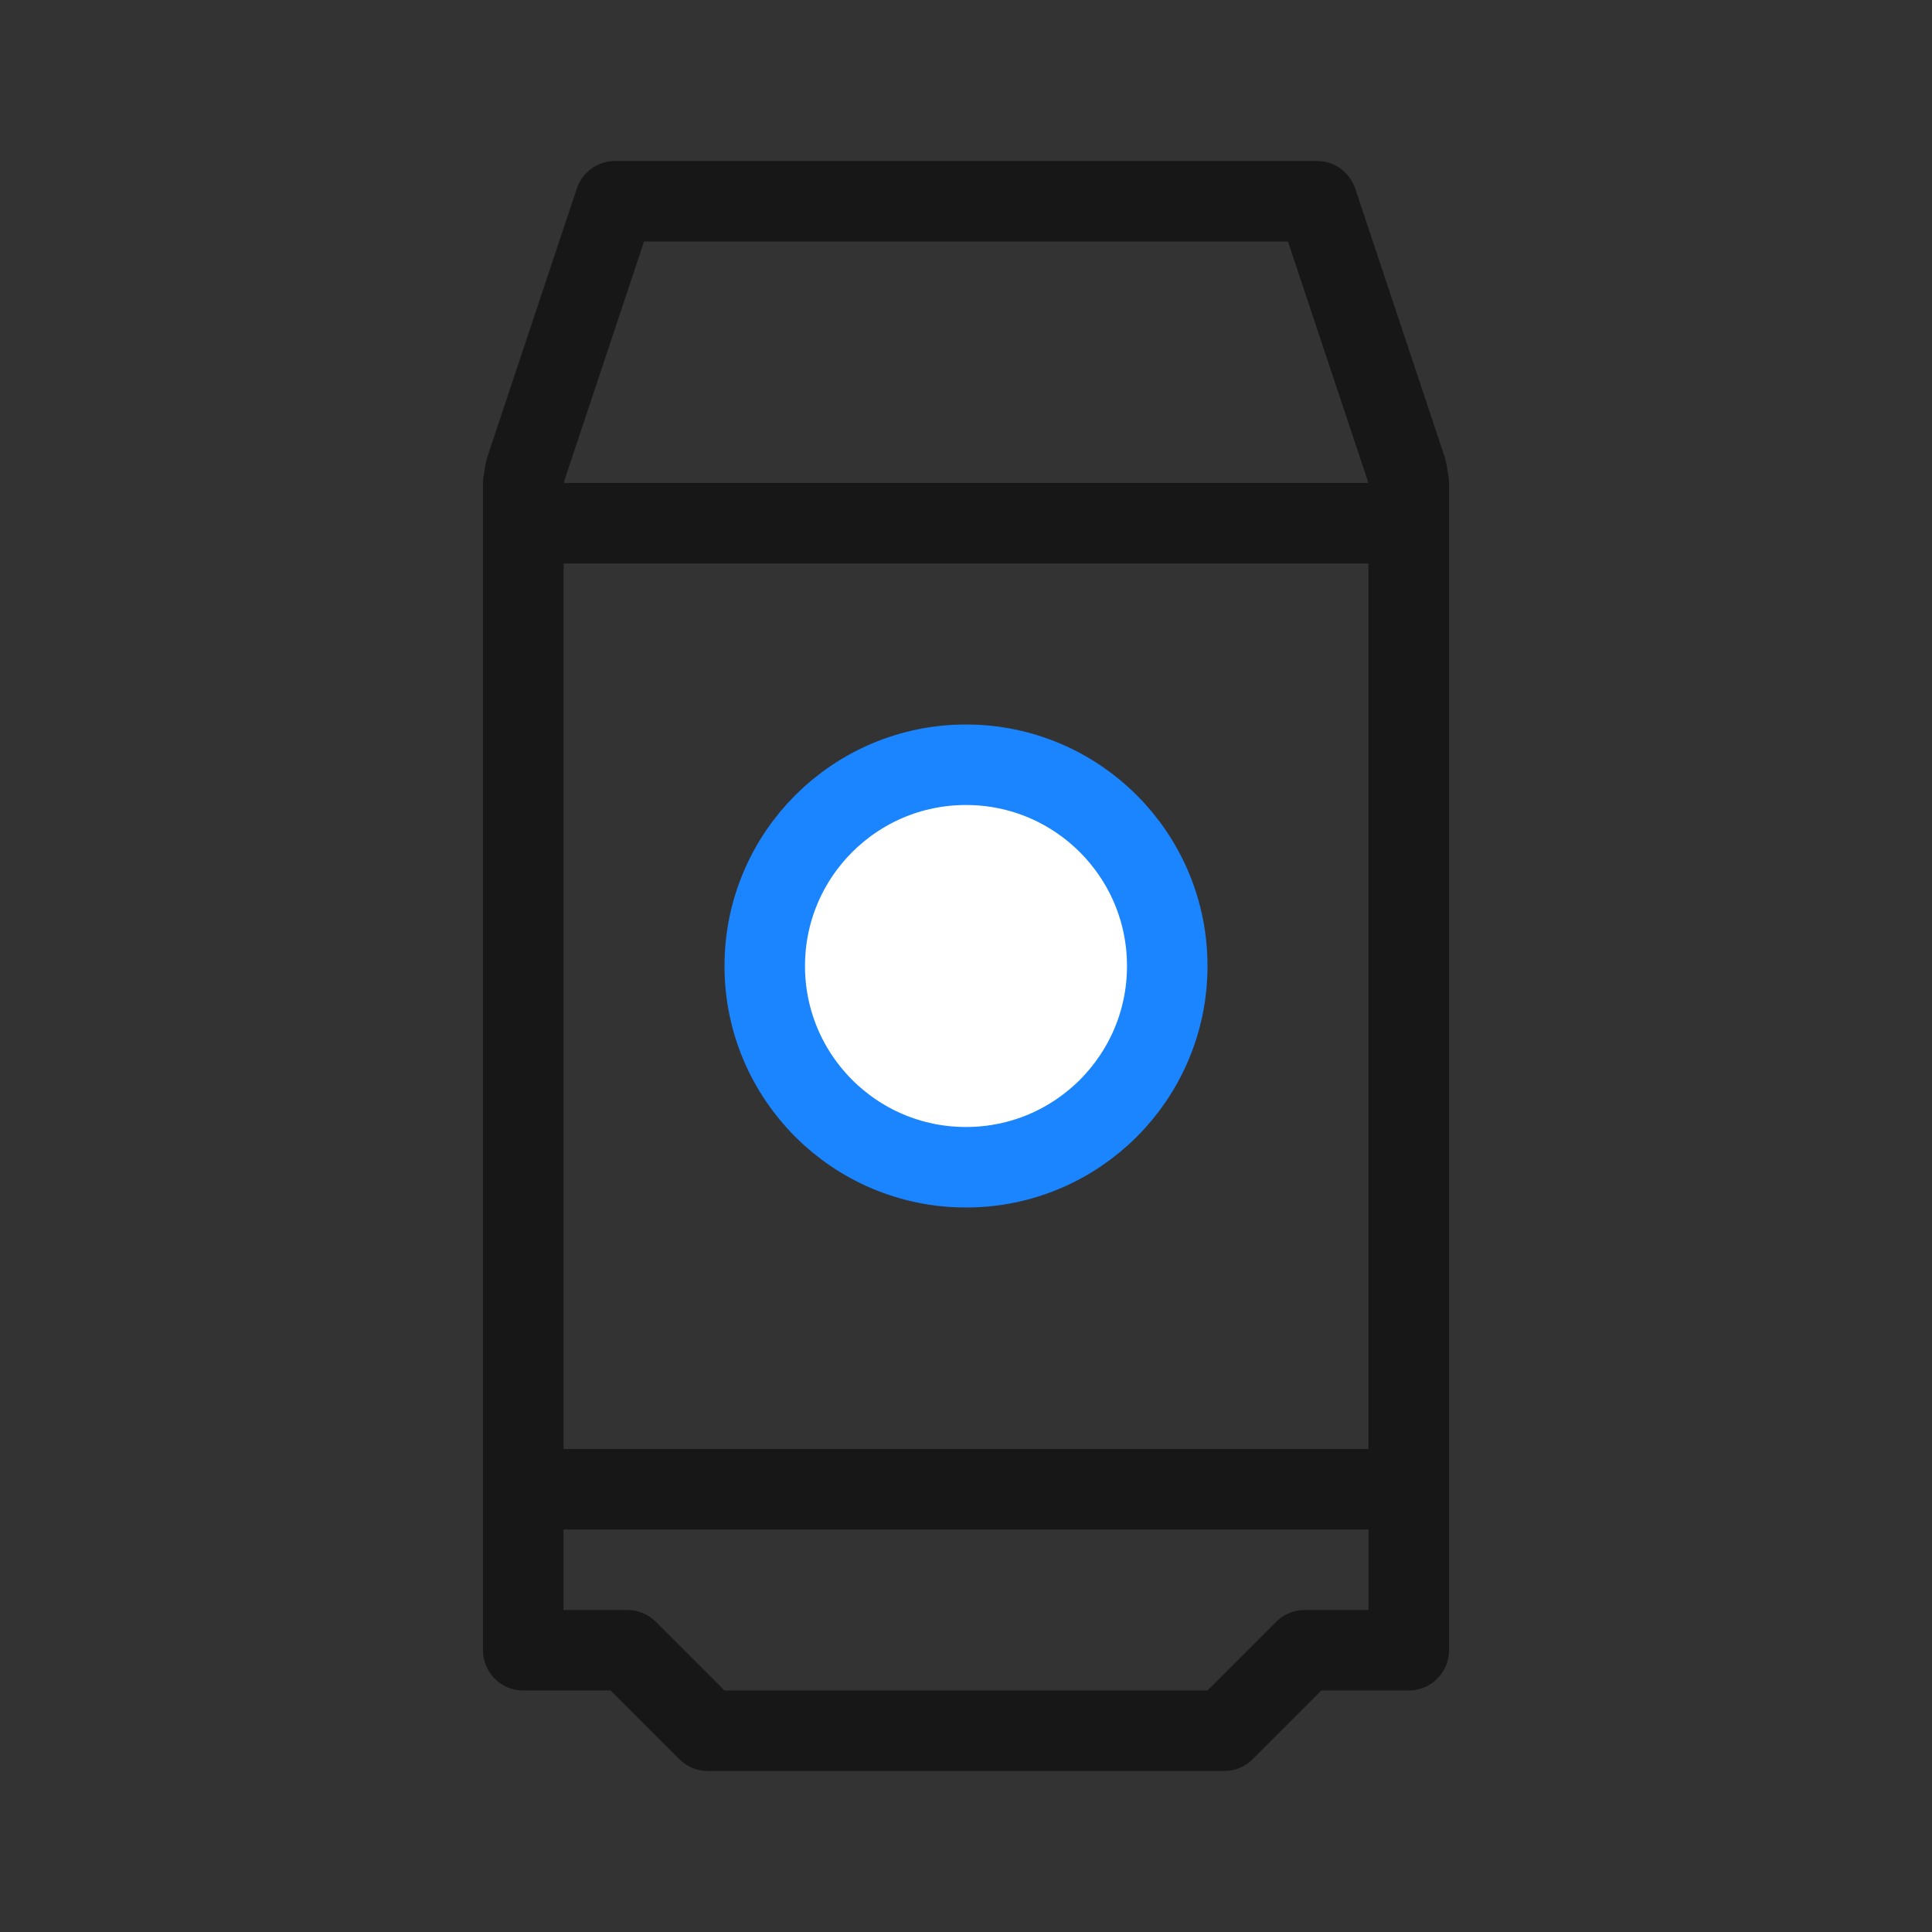 <svg xmlns="http://www.w3.org/2000/svg" width="24" height="24" fill="none" fill-rule="evenodd"><rect width="100%" height="100%" fill="#333333" stroke="none"/><g stroke="#171717"><path d="M16.207 20.5l-1 1H8.793l-1-1H6.5V6l.026-.158L7.64 2.5h8.72l1.114 3.342L17.5 6v14.5h-1.293z" stroke-linejoin="round"/><path d="M6.5 6.5h11v12h-11z"/></g><circle stroke="#1a85ff" fill="#fff" cx="12" cy="12" r="2.5"/></svg>
